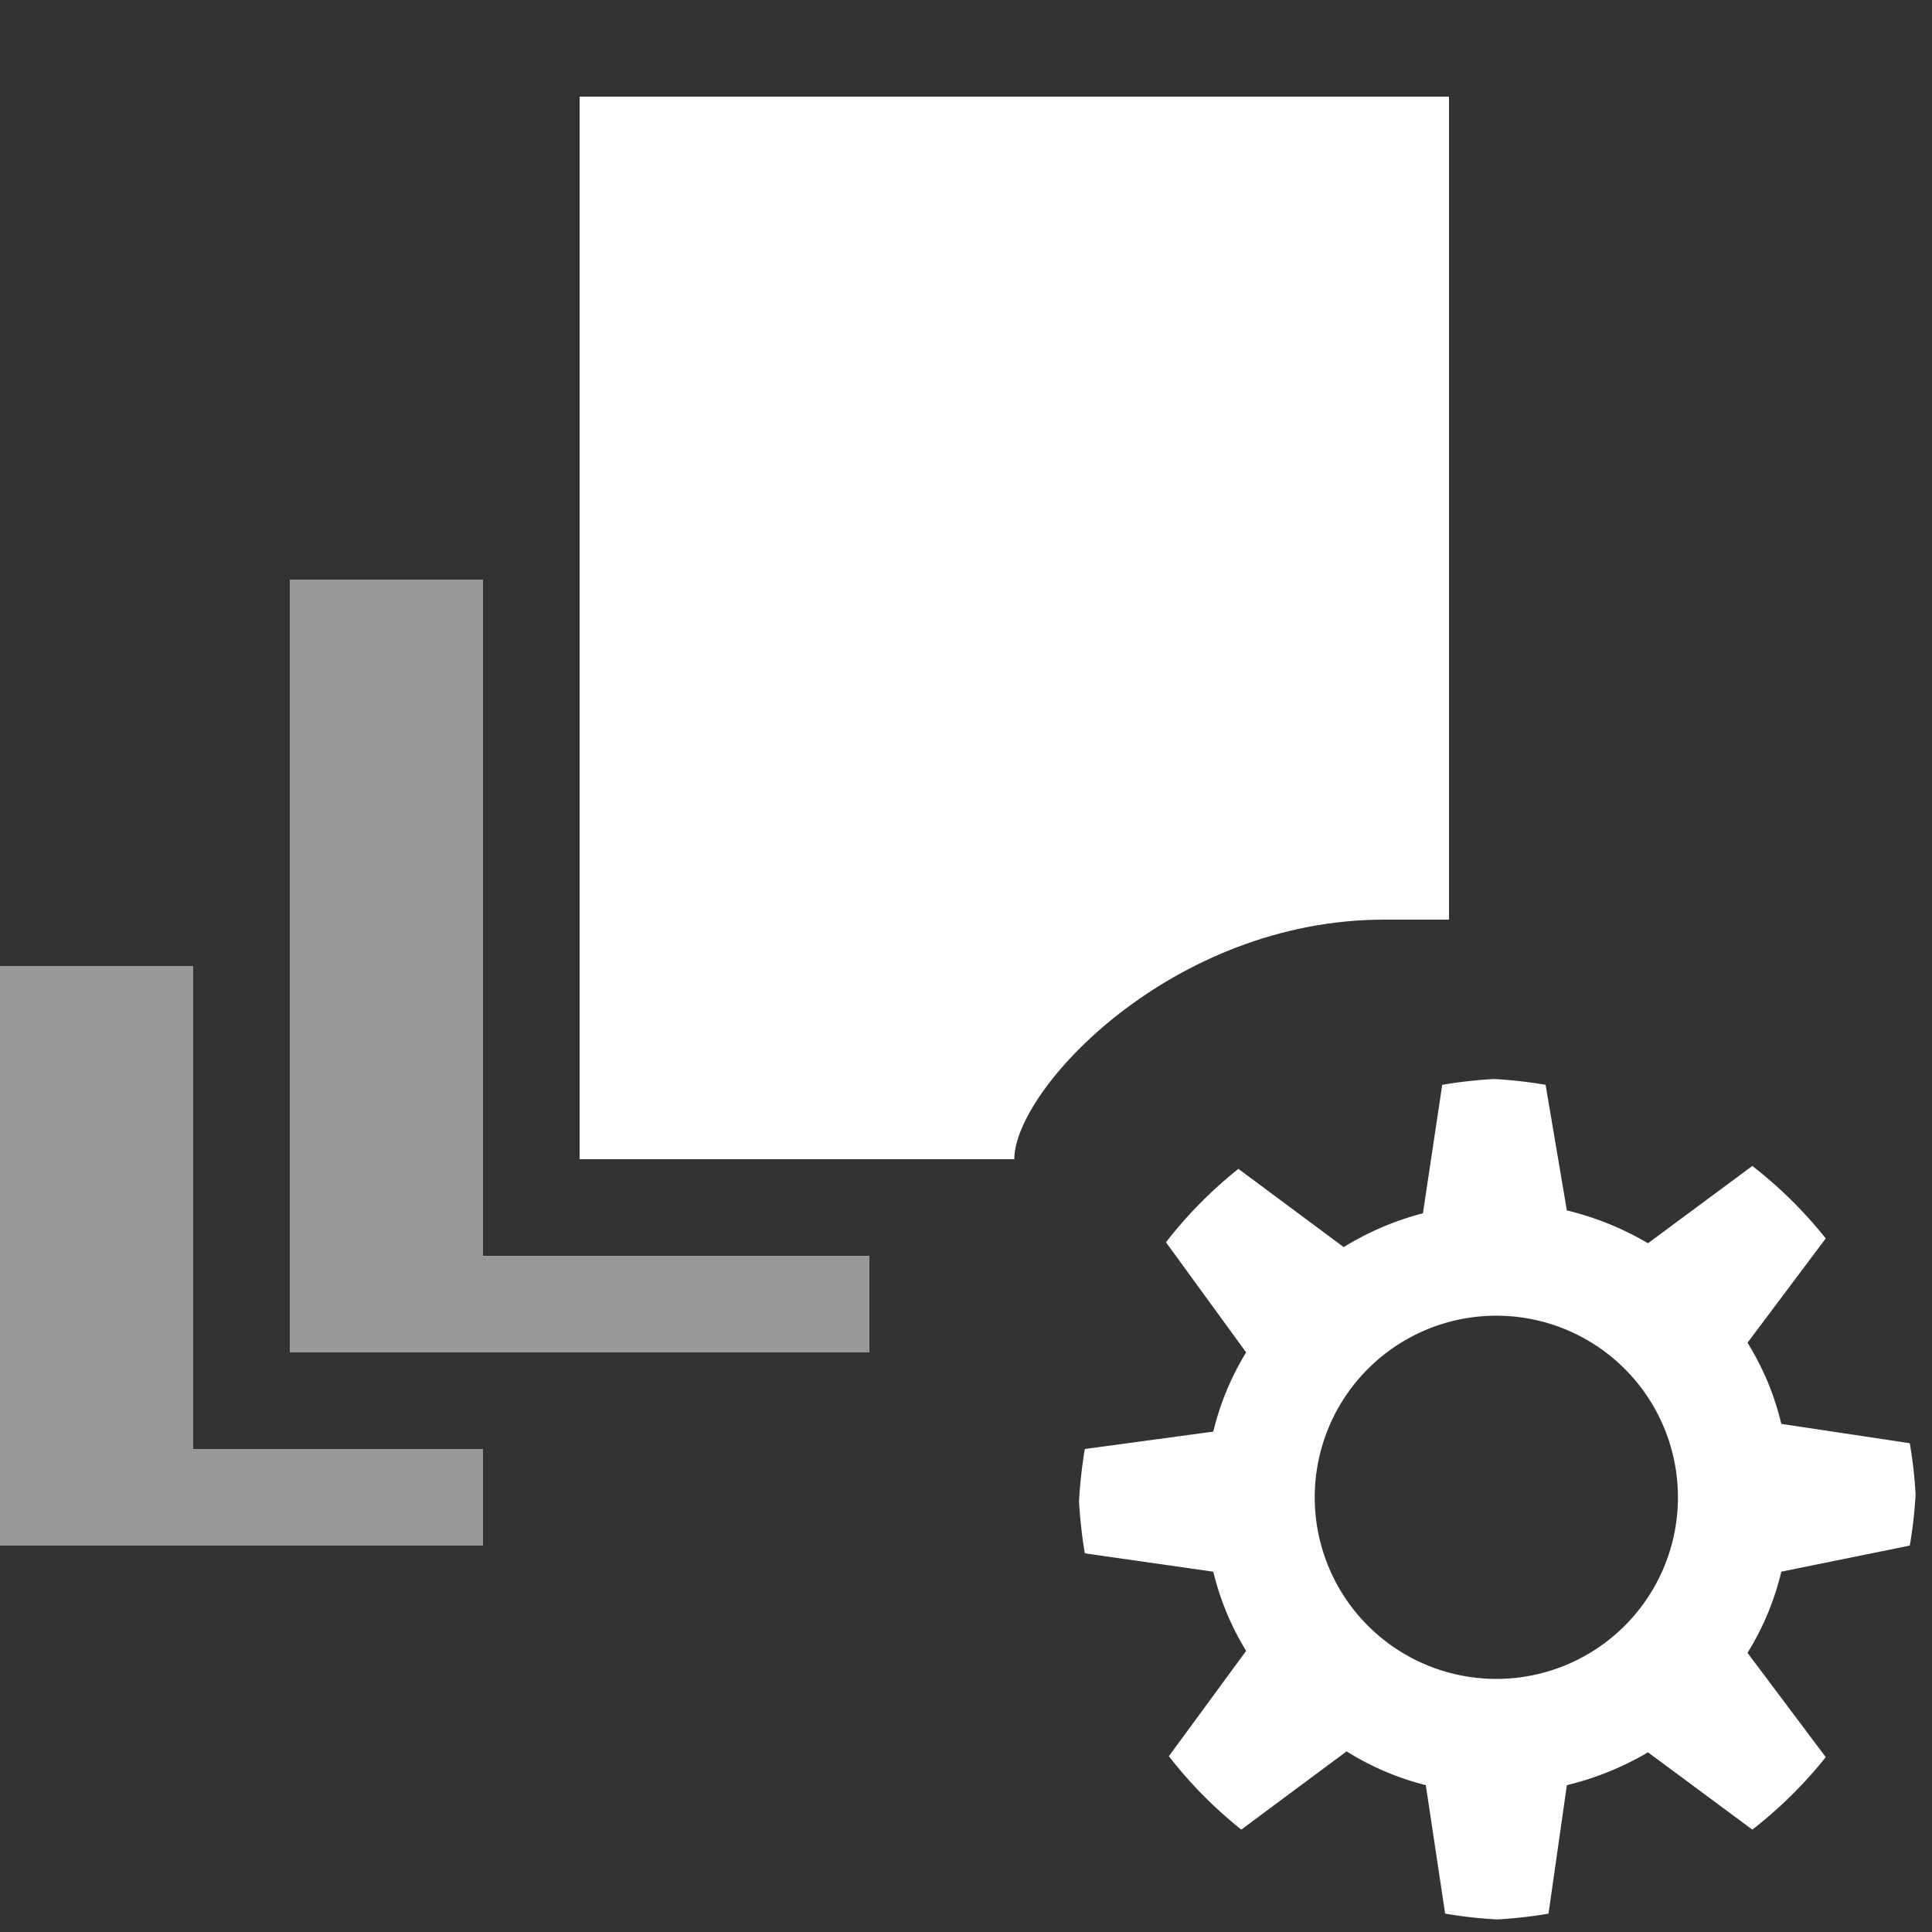 <svg xmlns="http://www.w3.org/2000/svg" viewBox="0 0 20 20"><rect x="0" y="0" width="20" height="20" fill="#333333" stroke="none"/><defs><style>.cls-1,.cls-2{fill:#fff;}.cls-1{fill-rule:evenodd;}.cls-2{opacity:0.5;}.cls-3{fill:none;}</style></defs><g id="Layer_2" data-name="Layer 2"><g id="Layer_3" data-name="Layer 3"><g id="ModelingLODManager"><path class="cls-1" d="M6,1V12h4.5c0-.72,1.63-2.48,3.83-2.48H15V1Z"/><polygon class="cls-2" points="3 6 3 14 9 14 9 13 5 13 5 6 3 6"/><polygon class="cls-2" points="0 10 0 16 5 16 5 15 2 15 2 10 0 10"/><path class="cls-1" d="M19.77,16a4.52,4.52,0,0,0,.06-.53,4.52,4.52,0,0,0-.06-.53l-1.33-.2a2.82,2.82,0,0,0-.35-.84l.81-1.08a4.49,4.49,0,0,0-.76-.75l-1.08.8a3.09,3.09,0,0,0-.84-.34L16,11.23a4.78,4.78,0,0,0-.53-.06,4.69,4.69,0,0,0-.54.06l-.2,1.33a3,3,0,0,0-.82.35l-1.09-.81a4.49,4.49,0,0,0-.75.76L12.9,14a2.84,2.84,0,0,0-.34.82L11.23,15a5,5,0,0,0-.06.54,5,5,0,0,0,.06.54l1.33.19a2.84,2.84,0,0,0,.34.82l-.8,1.09a4.49,4.49,0,0,0,.75.76l1.09-.81a2.86,2.86,0,0,0,.82.35l.2,1.33a4.69,4.69,0,0,0,.54.06,4.78,4.78,0,0,0,.53-.06l.19-1.33a3.09,3.09,0,0,0,.84-.34l1.08.8a4.49,4.49,0,0,0,.76-.75l-.81-1.08a2.82,2.82,0,0,0,.35-.84ZM15.5,17.38a1.88,1.88,0,1,1,1.87-1.88A1.88,1.88,0,0,1,15.5,17.38Z"/><rect class="cls-3" width="20" height="20"/></g></g></g></svg>